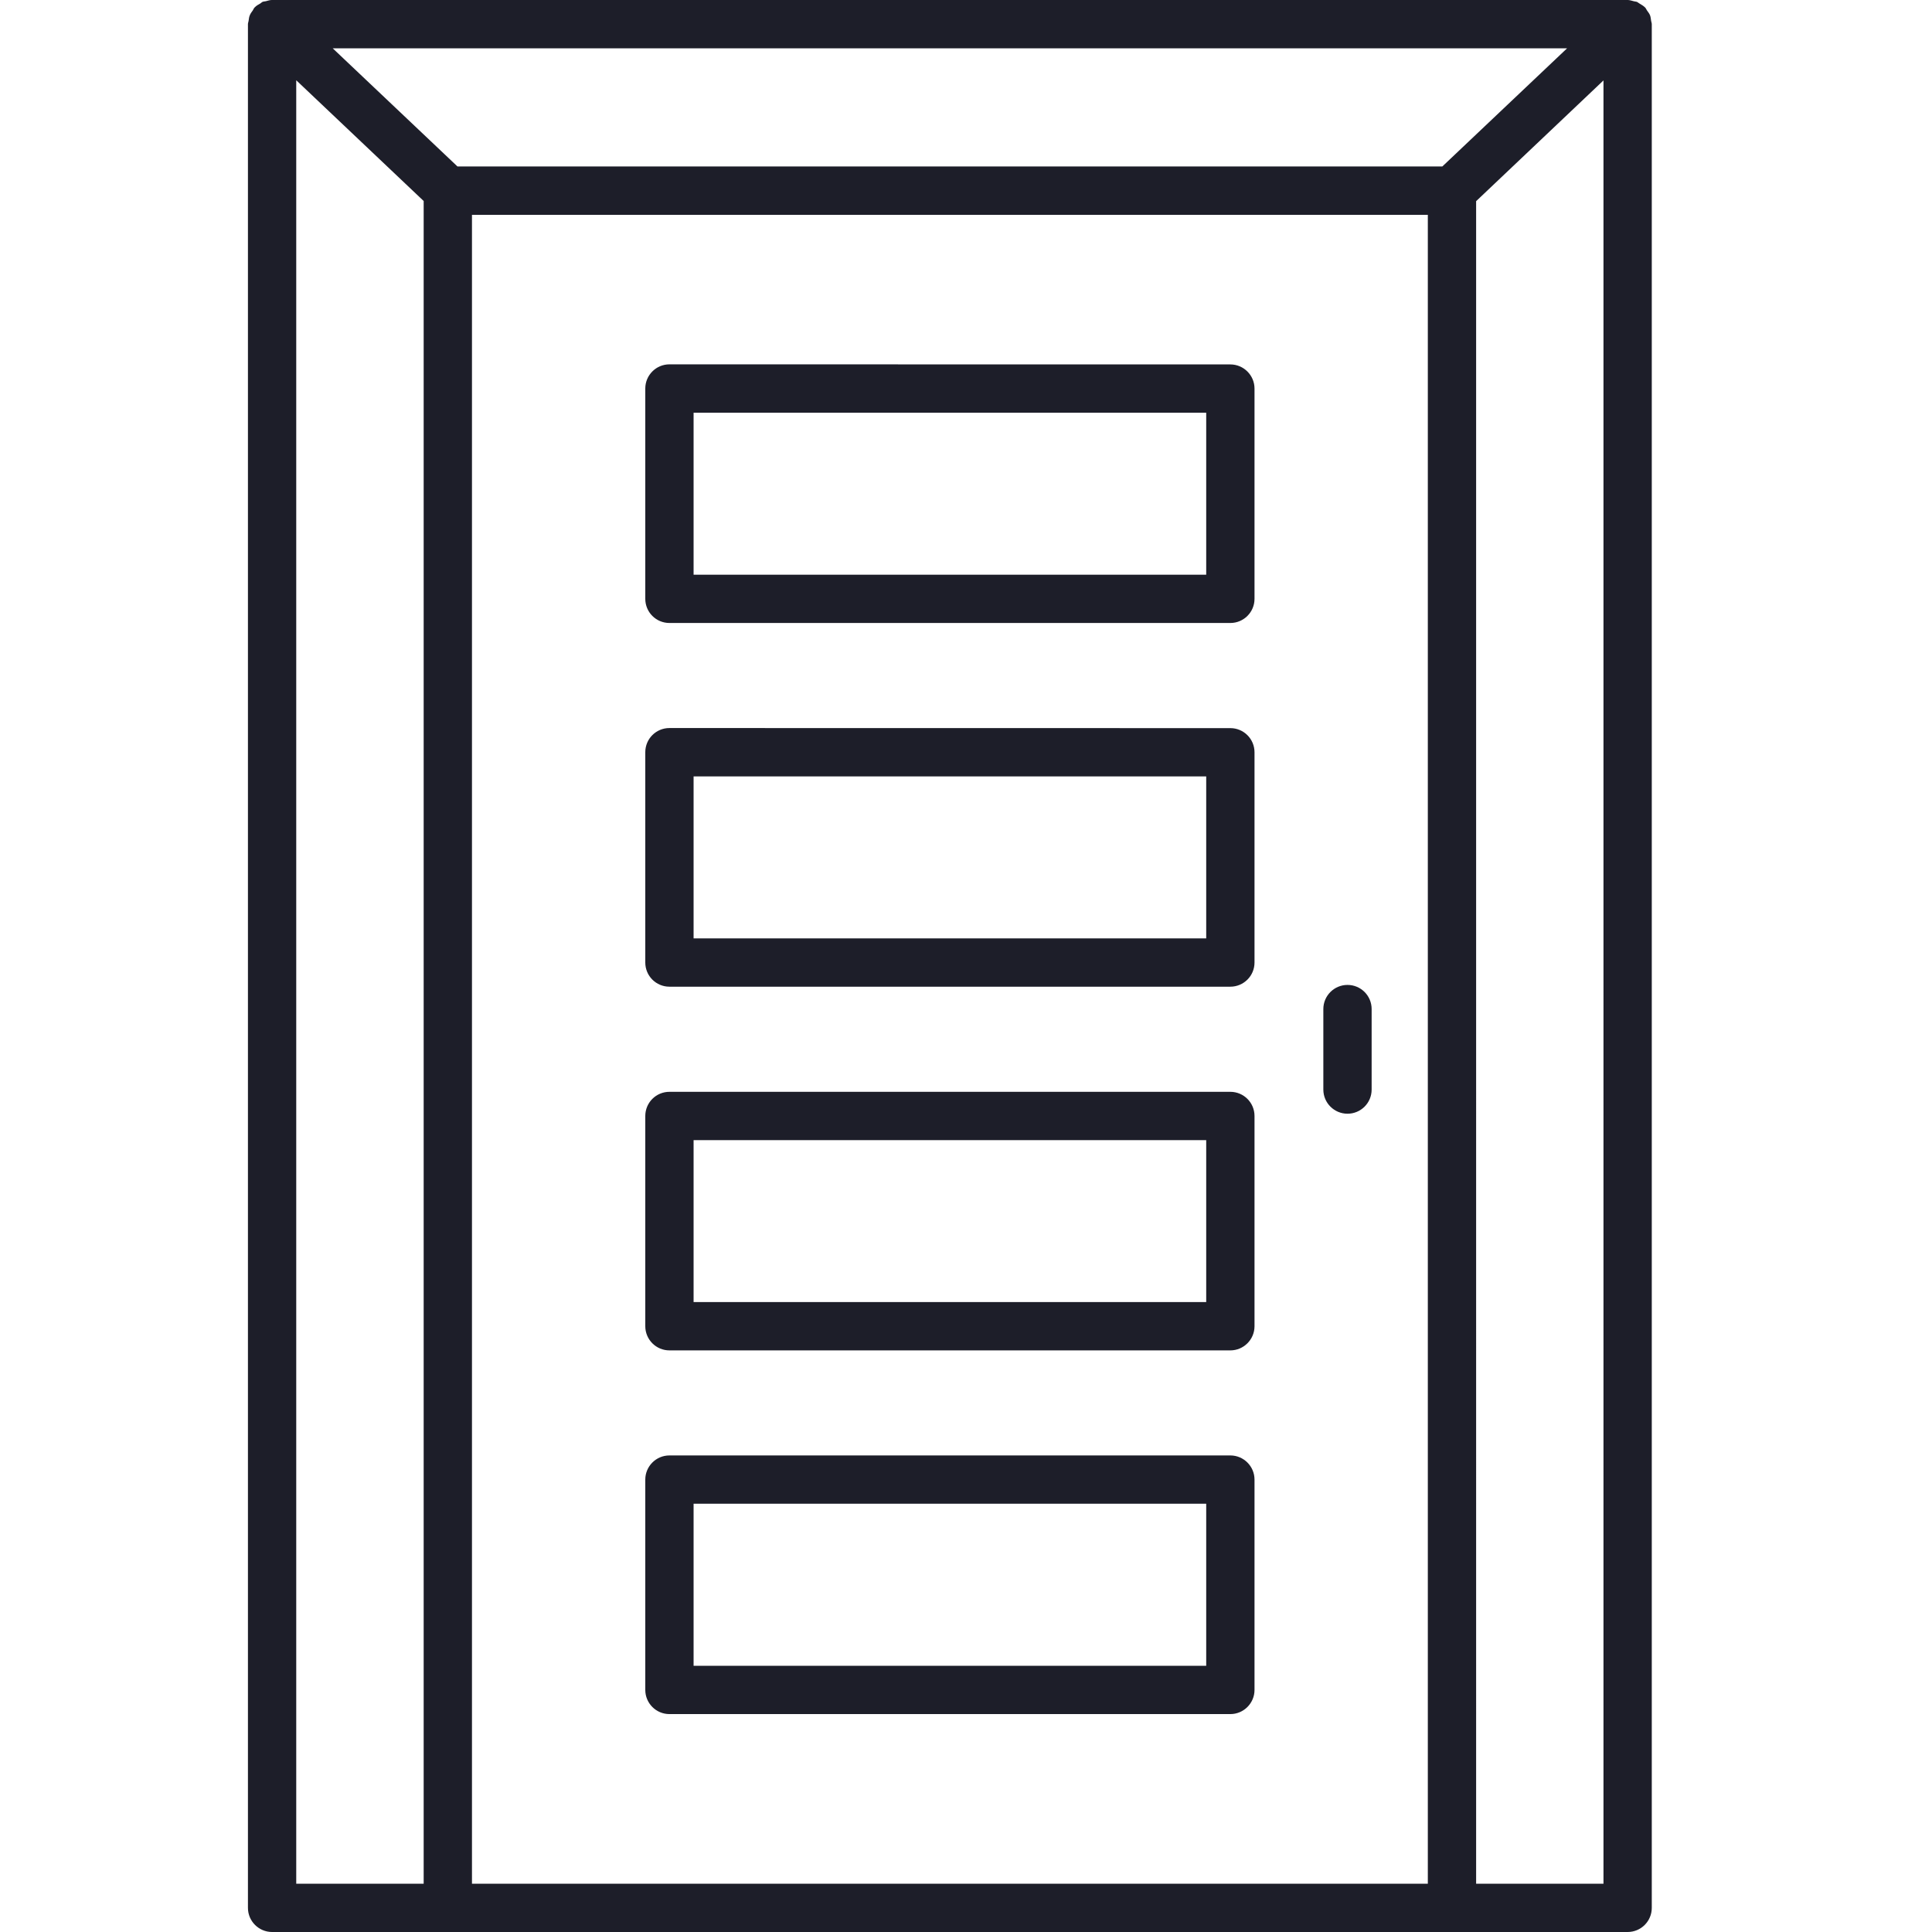 <svg xmlns="http://www.w3.org/2000/svg" width="24" height="24" viewBox="0 0 24 24">
    <path fill="#1D1E29" d="M20.223 0c.026.001.05.01.075.016.013.004.027.003.04.009l.03.02c.023.014.047.027.066.046l.003.003c.01.01.014.024.022.035.014.02.029.038.038.06.009.023.01.047.014.071.002.014.008.026.008.04v23.4c0 .166-.134.3-.3.3H3.38c-.165 0-.3-.134-.3-.3V.3c0-.014.006-.026.008-.04.004-.024.005-.048.015-.07.009-.023.023-.041.037-.06.008-.012.012-.026.022-.036L3.166.09c.019-.02.043-.033.068-.047.01-.006.017-.015.028-.02.012-.005.027-.005.04-.008C3.327.009 3.351 0 3.376 0zM3.68.999V23.4h1.583V2.497L3.68.997zm14.057 1.67H5.863V23.4h11.874V2.668zm2.182-1.67l-1.582 1.5V23.4h1.582V.998zm-4.635 17.081c.165 0 .3.135.3.3v2.613c0 .165-.135.3-.3.3H8.316c-.166 0-.3-.135-.3-.3v-2.613c0-.165.134-.3.3-.3zm-.3.6H8.616v2.013h6.368v-2.013zm.3-5.117c.165 0 .3.134.3.3v2.612c0 .165-.135.3-.3.3H8.316c-.166 0-.3-.135-.3-.3v-2.612c0-.166.134-.3.3-.3zm-.3.6H8.616v2.012h6.368v-2.012zm1.755-1.928c.166 0 .3.134.3.3v1c0 .166-.134.3-.3.3-.165 0-.3-.134-.3-.3v-1c0-.166.135-.3.3-.3zm-1.455-3.19c.165 0 .3.134.3.3v2.612c0 .166-.135.3-.3.3H8.316c-.166 0-.3-.134-.3-.3V9.344c0-.166.134-.3.3-.3zm-.3.6H8.616v2.012h6.368V9.644zm.3-5.118c.165 0 .3.135.3.3v2.612c0 .166-.135.3-.3.3H8.316c-.166 0-.3-.134-.3-.3V4.826c0-.165.134-.3.3-.3zm-.3.6H8.616v2.012h6.368V5.126zM19.467.6H4.133l1.55 1.468h12.234L19.467.6z"/>
</svg>
